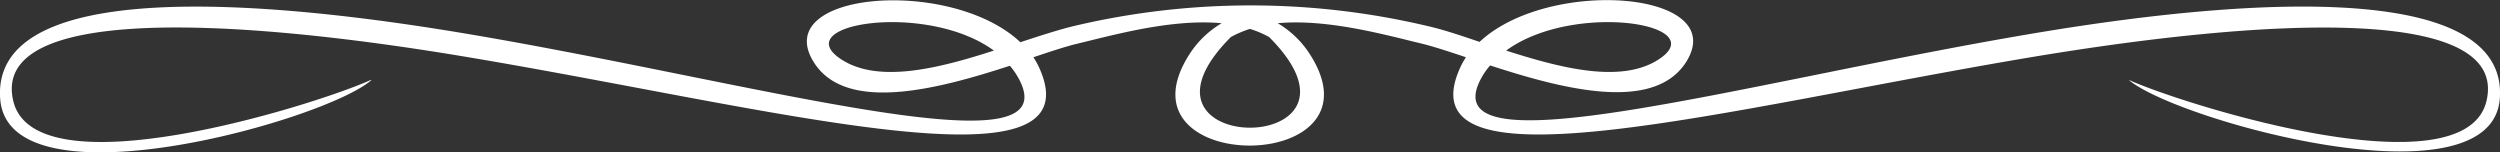 <svg id="Layer_1" data-name="Layer 1" xmlns="http://www.w3.org/2000/svg" viewBox="0 0 307.91 18.75"><rect x="0" y="0" width="307.91" height="18.75" fill="#333333" stroke="none"/><defs><style>.cls-1{fill:#fff;fill-rule:evenodd;}</style></defs><title>border-top</title><path class="cls-1" d="M575.12,382.71c-5.68,5-44.75,15.94-45.72,2.28s26.91-13.13,57.41-8c36.25,6.09,75.7,17.74,67.7,4.95a9.44,9.44,0,0,0-.75-1c-8.74,2.84-20.21,5.92-24.17-.47-5.41-8.7,16.95-10.47,25.46-2.43,2.41-.79,4.67-1.53,6.62-2A94.66,94.66,0,0,1,705,376c2,.44,4.21,1.18,6.61,2,8.52-8,30.88-6.27,25.47,2.43-4,6.39-15.43,3.31-24.17.47a11.07,11.07,0,0,0-.76,1c-8,12.79,31.46,1.14,67.71-4.95,30.5-5.13,58.37-5.53,57.41,8s-40,2.67-45.72-2.28c6.58,3,41.4,14,44.08,2.59,2.73-11.64-26.17-10.37-56-5.39-37.46,6.27-77.45,17.16-70.45,1.39a10.1,10.1,0,0,1,.75-1.37c-2.12-.71-4-1.32-5.33-1.65-4.51-1.08-11.7-3.11-17.85-2.54a11.89,11.89,0,0,1,4,3.88c9.48,14.92-24.39,14.92-14.91,0a11.89,11.89,0,0,1,4-3.88c-6.15-.57-13.35,1.46-17.85,2.54-1.37.33-3.21.94-5.33,1.65a10.1,10.1,0,0,1,.75,1.37c7,15.77-33,4.88-70.46-1.39-29.77-5-58.67-6.25-55.94,5.39,2.68,11.41,37.5.42,44.08-2.59Zm139.76-3.64c6.83,2.19,14.24,4.09,18.83,1.06,6.63-4.38-10.58-7.11-18.83-1.06Zm-29.19-1.67a12.67,12.67,0,0,0-2.36-1,12.87,12.87,0,0,0-2.35,1c-14.86,14.89,19.57,14.89,4.71,0Zm-33.9,1.67c-8.25-6.05-25.47-3.32-18.83,1.06C637.55,383.16,645,381.26,651.79,379.07Z" transform="translate(-529.38 -372.84)"/></svg>
